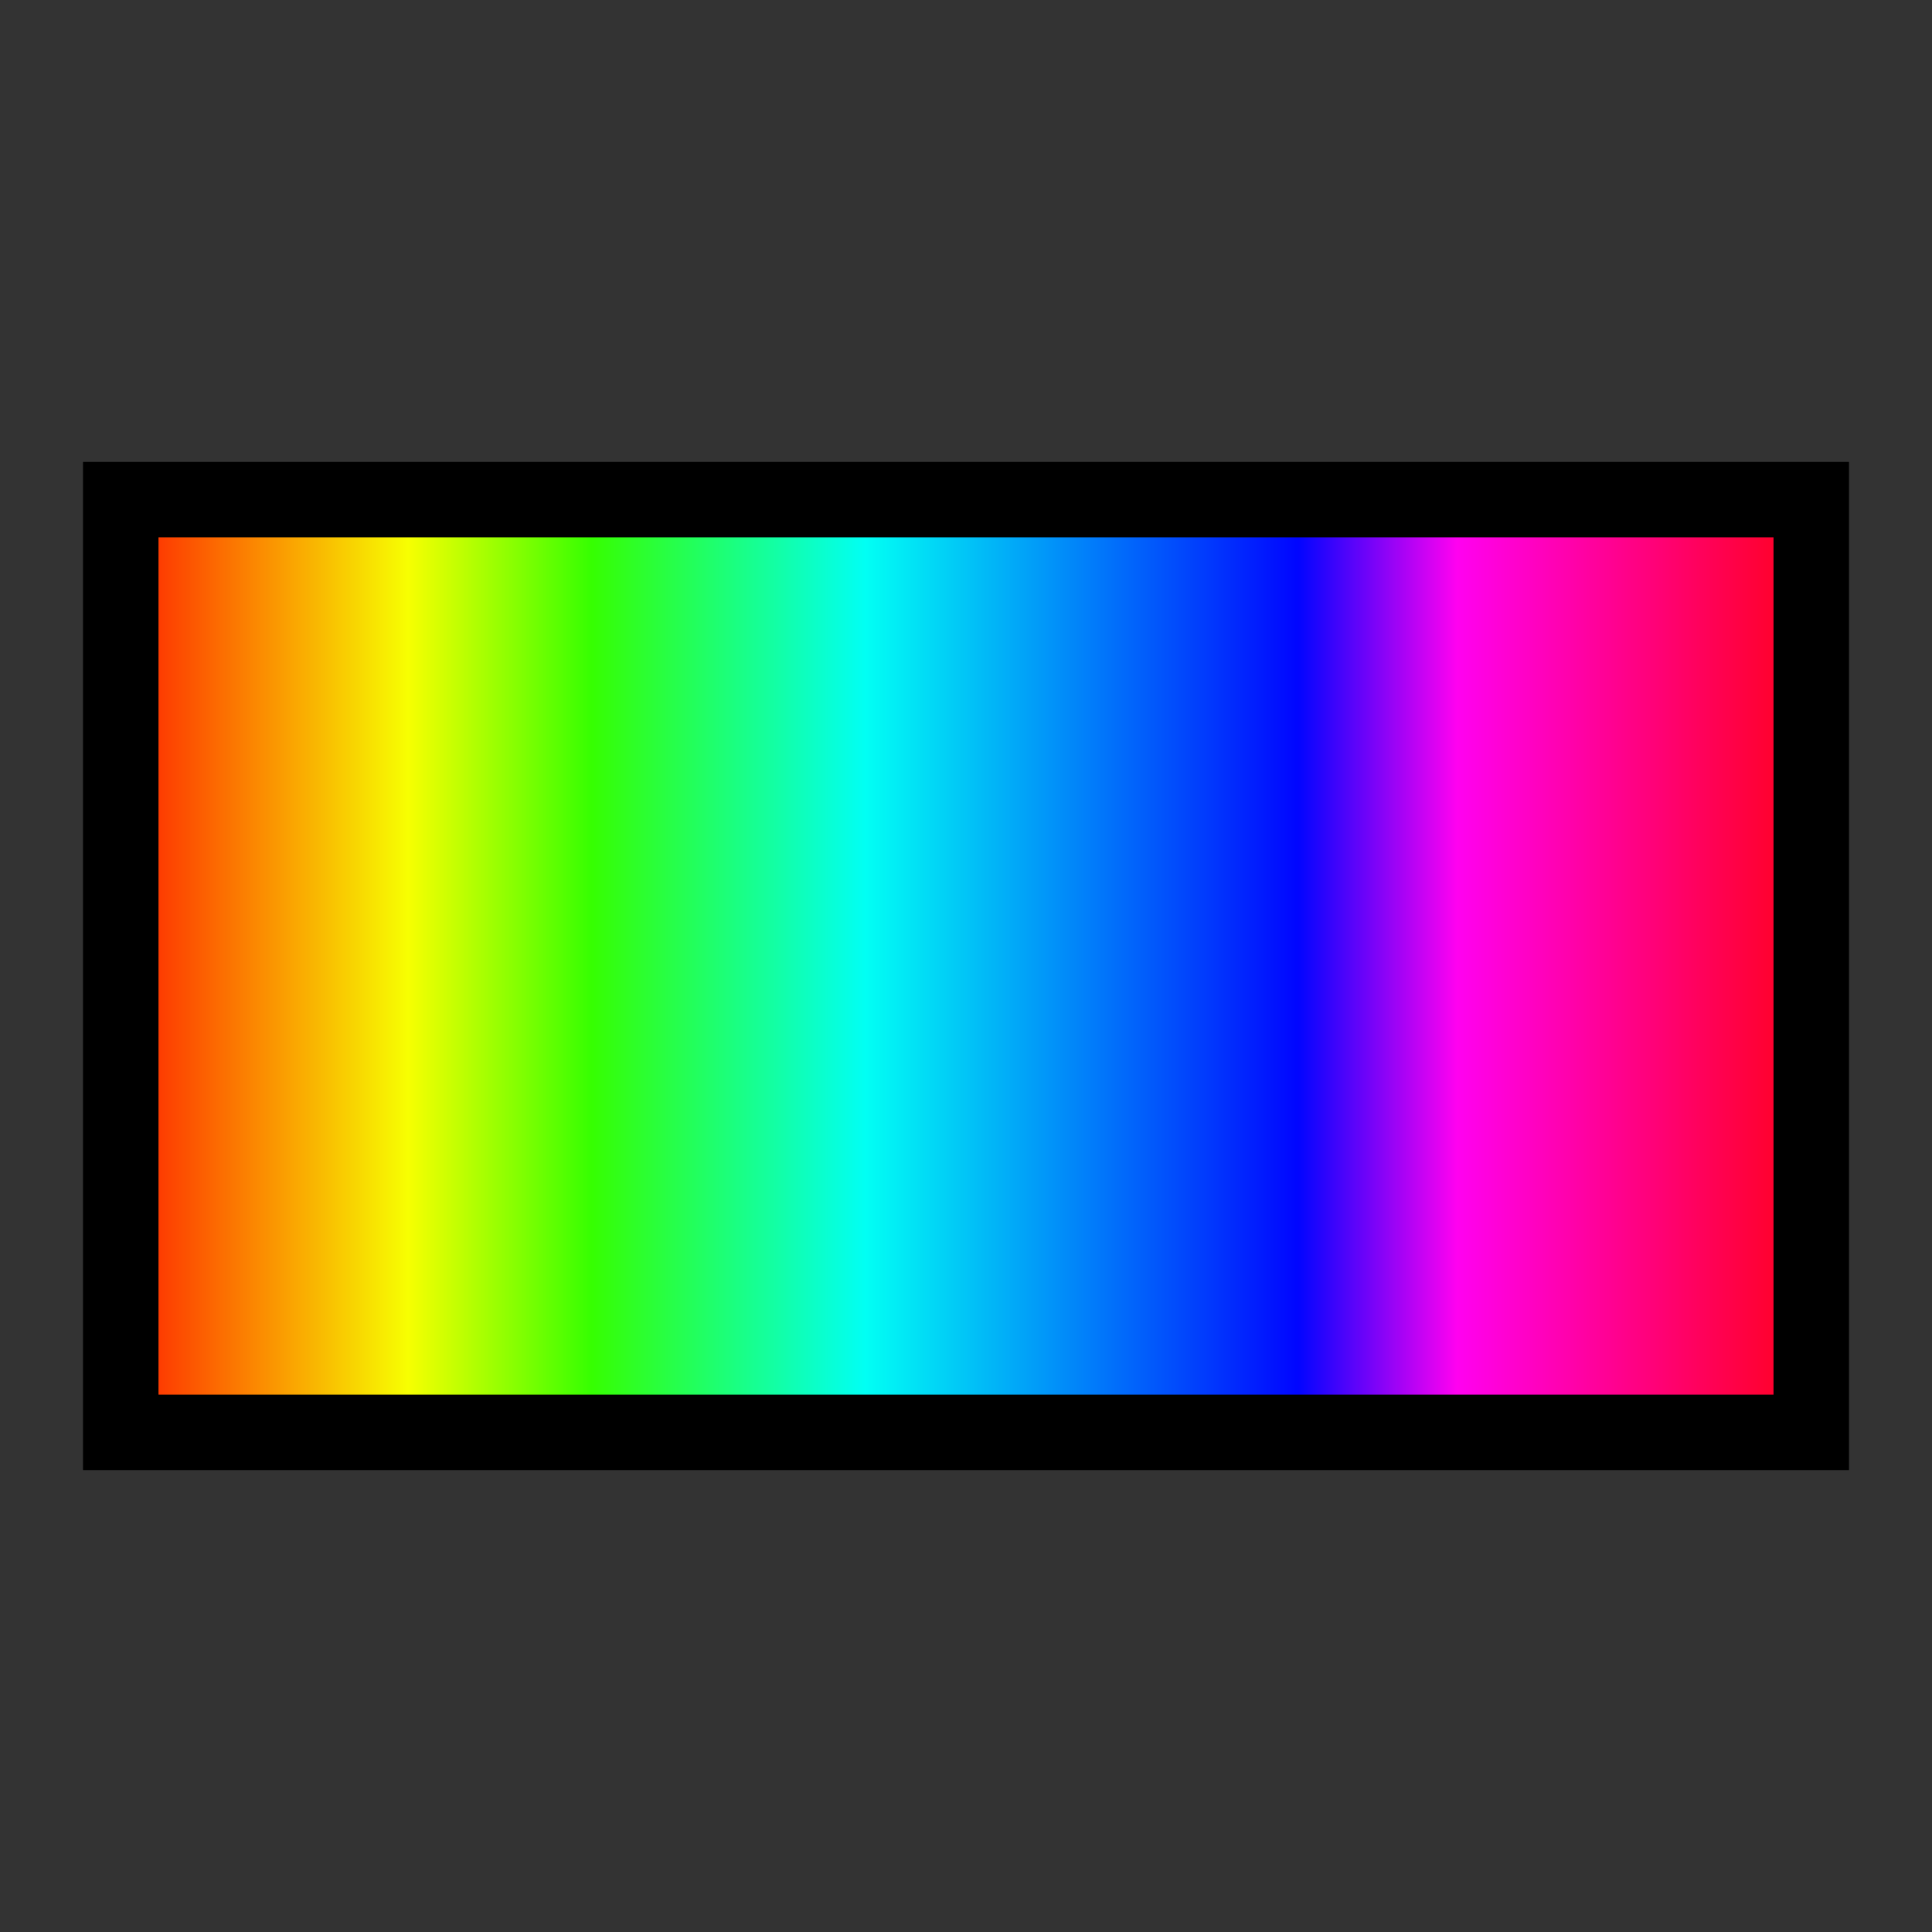 <svg width="512" xmlns="http://www.w3.org/2000/svg" height="512" xmlns:xlink="http://www.w3.org/1999/xlink">
<rect width="100%" height="100%" fill="#333333" stroke="none"/>
<defs>
<linearGradient id="linearGradient3630">
<stop offset="0" stop-color="#ff0101"/>
<stop offset=".184" stop-color="#f7ff01"/>
<stop offset=".288" stop-color="#36ff01"/>
<stop offset=".443" stop-color="#01fff4"/>
<stop offset=".688" stop-color="#0105ff"/>
<stop offset=".778" stop-color="#ff01f0"/>
<stop offset="1" stop-color="#ff0101"/>
</linearGradient>
<linearGradient xlink:href="#linearGradient3630" id="linearGradient3636" x1="22" x2="490" gradientUnits="userSpaceOnUse"/>
</defs>
<g transform="translate(0 464)">
<path fill="url(#linearGradient3636)" stroke="#000" stroke-linecap="square" color="#000" stroke-width="20" d="m32-331.586h448v247.172h-448z" stroke-miterlimit="10"/>
</g>
</svg>

